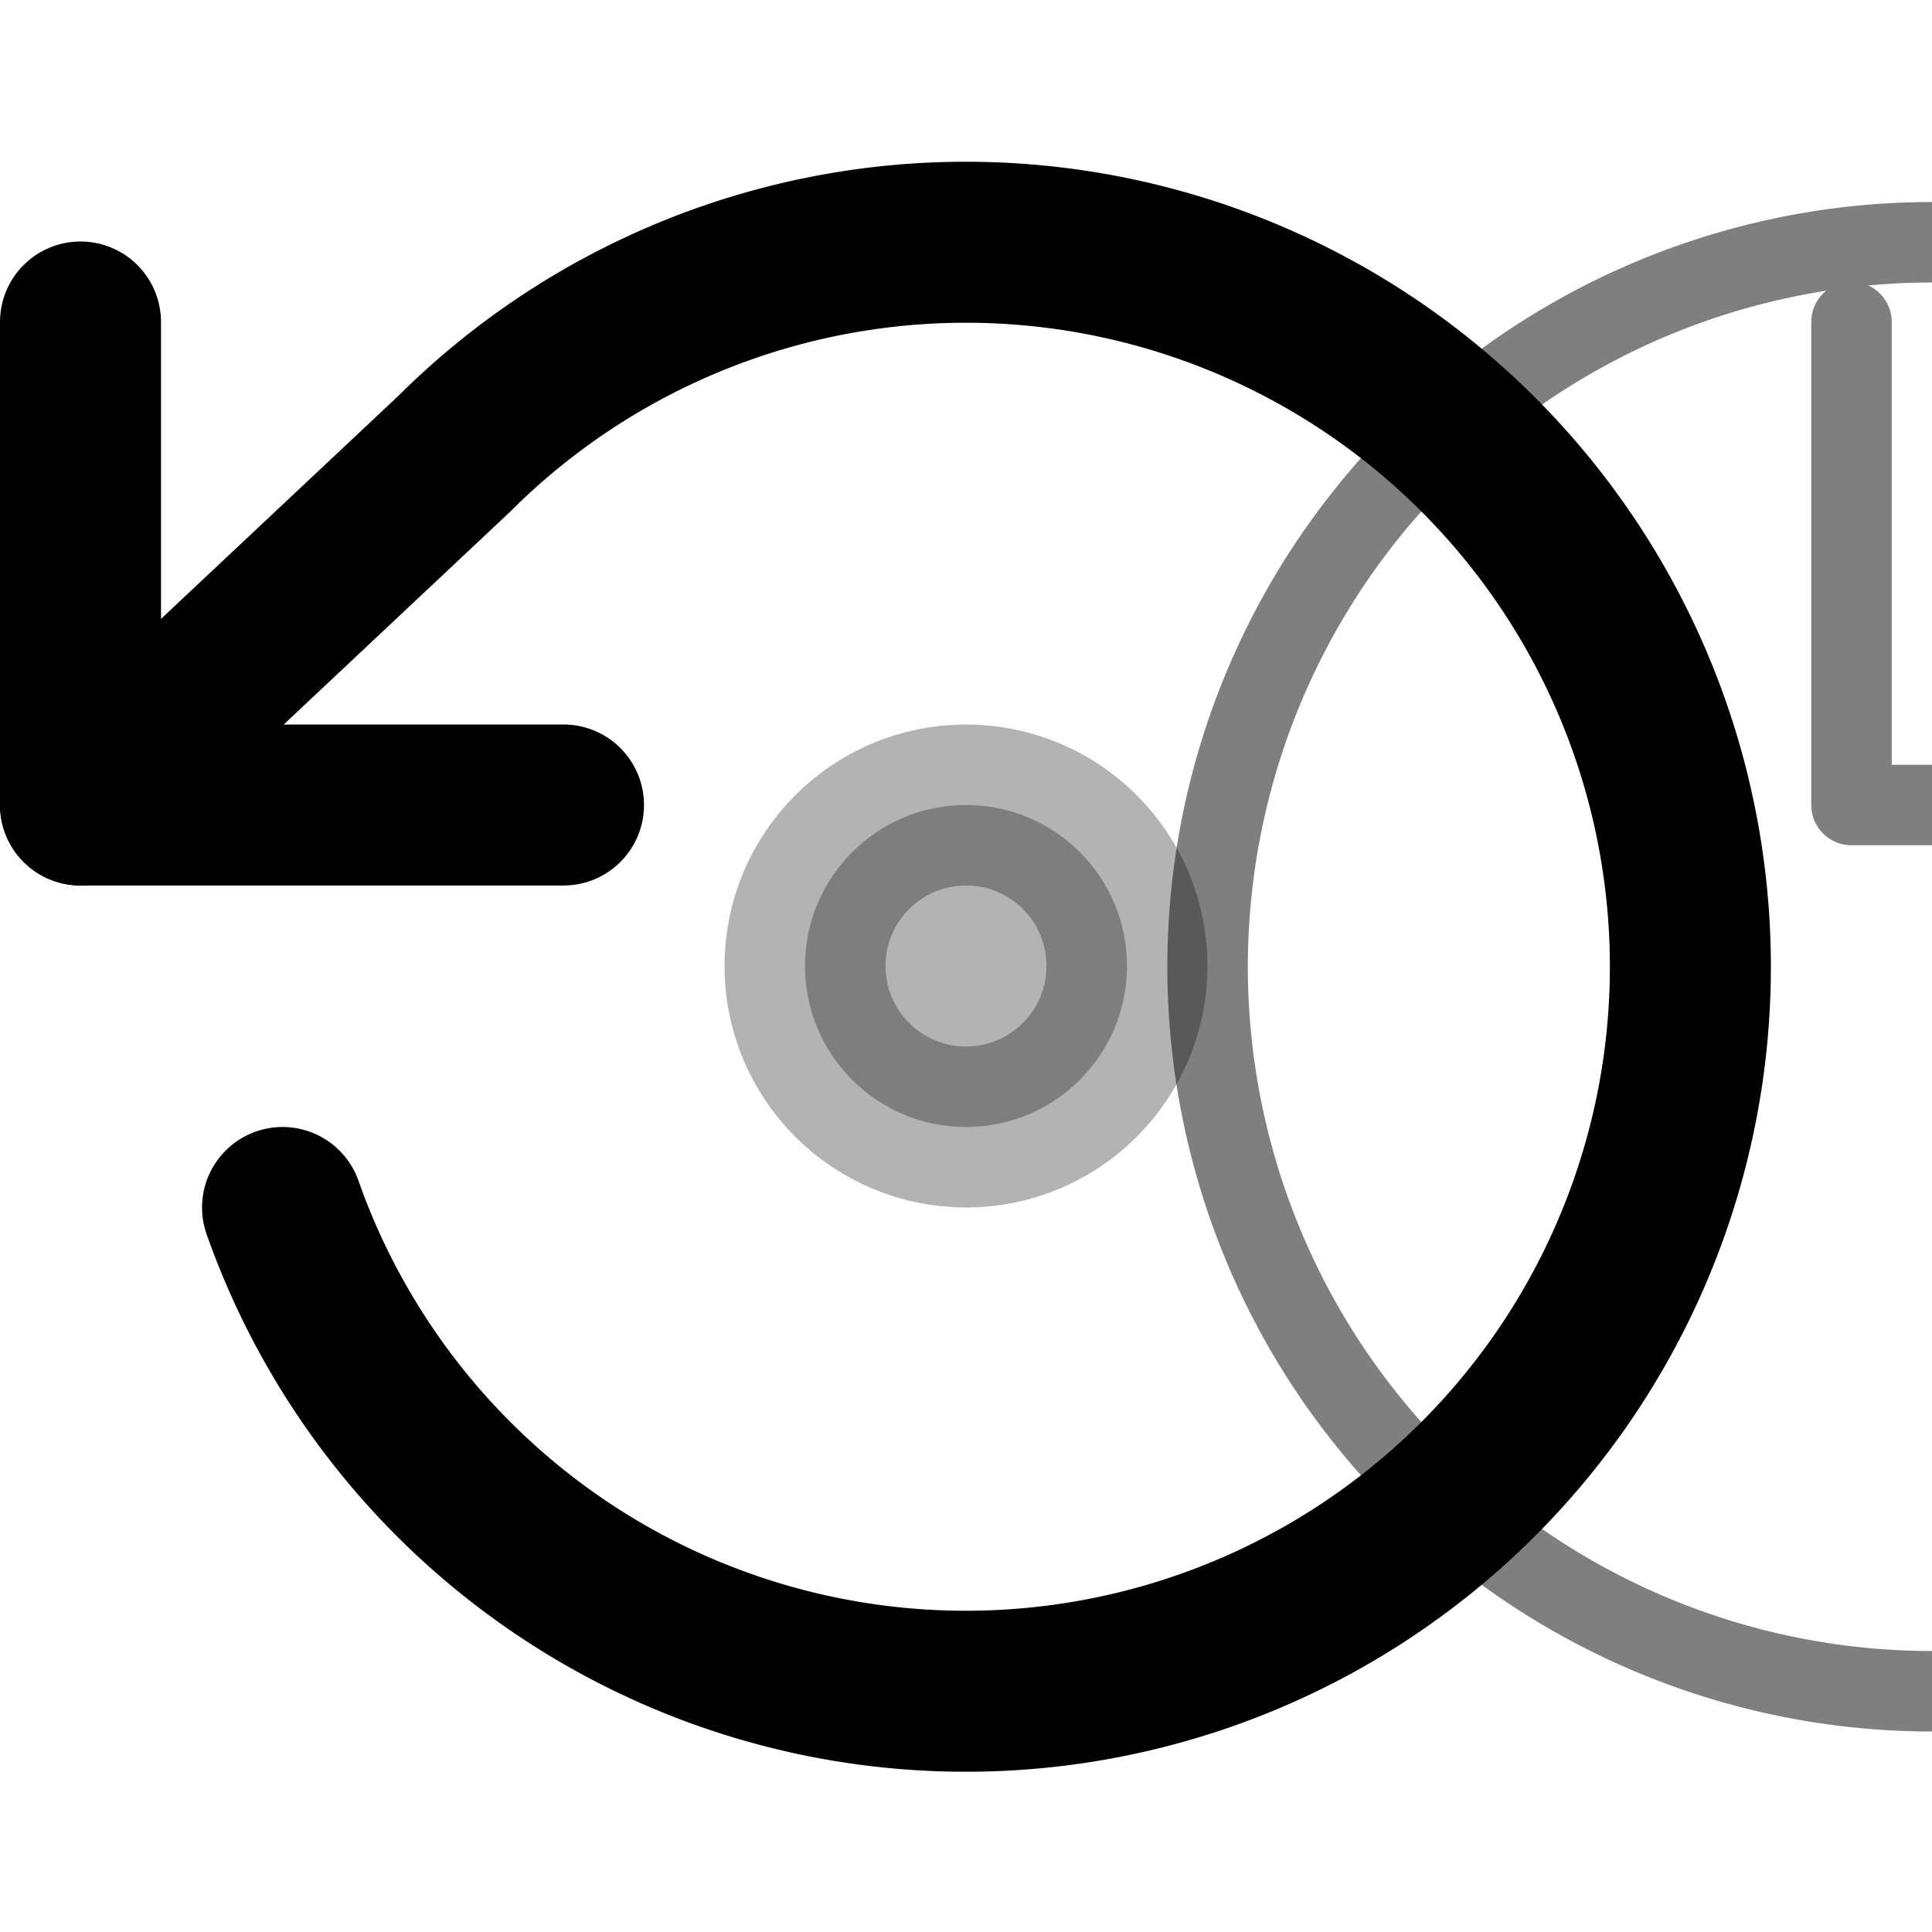 <?xml version="1.0" encoding="UTF-8"?>
<svg xmlns="http://www.w3.org/2000/svg" width="24" height="24" viewBox="0 0 24 24" fill="none" stroke="currentColor" stroke-width="2" stroke-linecap="round" stroke-linejoin="round" aria-labelledby="undo-title undo-desc" role="img">
    <title id="undo-title">Deshacer Cambio</title>
    <desc id="undo-desc">Icono de flecha curvada que representa la acción de deshacer o revertir el último cambio realizado en el mapa</desc>
    
    <!-- Flecha deshacer -->
    <path d="M1 4v6h6"/>
    <path d="M3.51 15a9 9 0 1 0 2.13-9.36L1 10"/>
    
    <!-- Indicador de acción -->
    <circle cx="12" cy="12" r="2" fill="currentColor" opacity="0.3"/>
    
    <!-- Flecha rehacer (opcional, para botón combinado) -->
    <g opacity="0.5" transform="translate(12, 0)">
        <path d="M11 4v6h6" stroke-width="1"/>
        <path d="M20.49 15a9 9 0 1 1-2.13-9.36L23 10" stroke-width="1"/>
    </g>
</svg> 